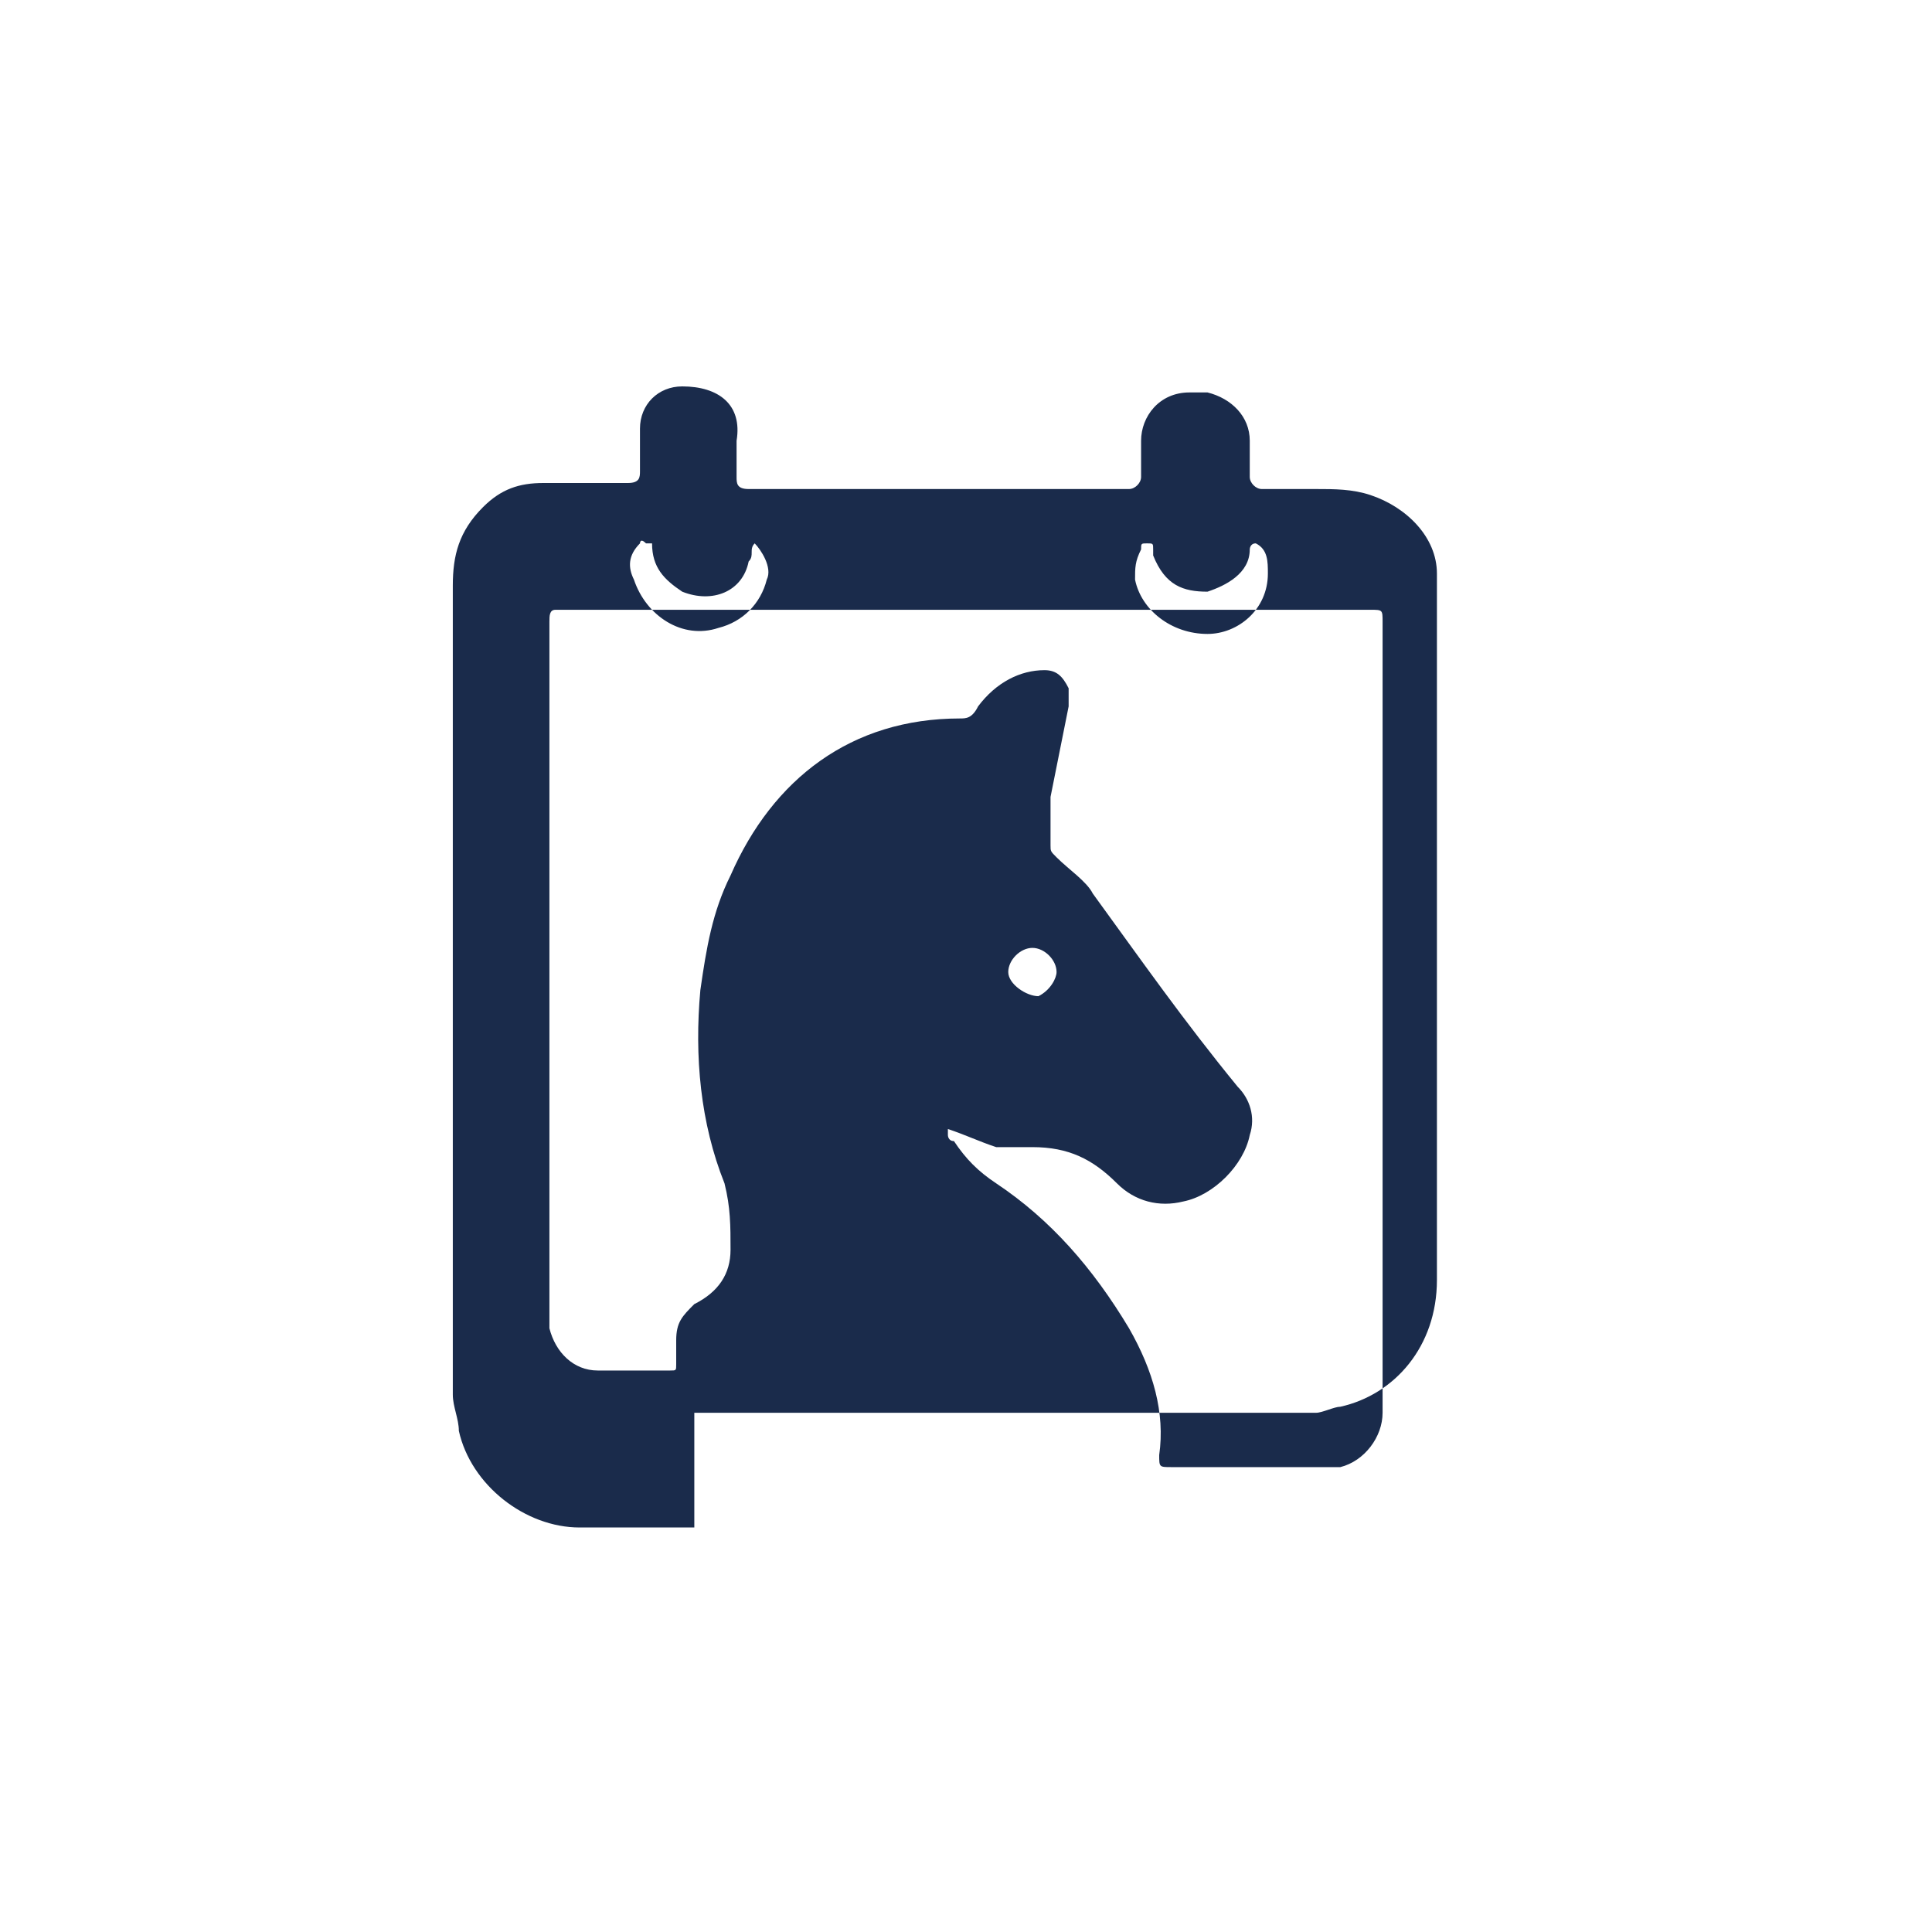<svg xmlns="http://www.w3.org/2000/svg" width="32" height="32" viewBox="0 0 32 32">
  <path fill="#1A2B4B" d="M11.5 25.3c-.6 0-1.2 0-1.9 0-.9 0-1.8-.7-2-1.6 0-.2-.1-.4-.1-.6V9.7c0-.5.1-.9.5-1.3.3-.3.6-.4 1-.4.5 0 .9 0 1.4 0 .2 0 .2-.1.2-.2v-.7c0-.4.3-.7.7-.7.6 0 1 .3.9.9 0 .2 0 .4 0 .6 0 .1 0 .2.2.2 1.2 0 2.4 0 3.6 0 .9 0 1.8 0 2.7 0 .1 0 .2-.1.2-.2v-.6c0-.4.3-.8.8-.8h.3c.4.1.7.4.7.8v.6c0 .1.1.2.2.2h.9c.3 0 .6 0 .9.1.6.2 1.1.7 1.1 1.3v11.7c0 1.1-.7 1.9-1.6 2.1-.1 0-.3.1-.4.1H11.5zm5.9-12.1v.8c0 .1 0 .1.1.2.2.2.5.4.6.6.8 1.1 1.5 2.1 2.4 3.2.2.2.3.5.2.8-.1.5-.6 1-1.1 1.1-.4.1-.8 0-1.1-.3-.4-.4-.8-.6-1.4-.6h-.6c-.3-.1-.5-.2-.8-.3v.1c0 0 0 .1.1.1.2.3.4.5.7.7.9.6 1.6 1.4 2.2 2.4.4.7.6 1.4.5 2.1 0 .2 0 .2.2.2h2.6c.1 0 .1 0 .2 0 .4-.1.7-.5.7-.9 0-.4 0-.8 0-1.2V10.3c0-.2 0-.2-.2-.2h-5.1c-1.4 0-2.7 0-4.1 0-1.4 0-2.7 0-4.1 0-.1 0-.1 0-.2 0-.1 0-.1.1-.1.2v.6c0 3 0 6 0 9 0 .4 0 .7 0 1.1 0 .3 0 .6 0 1 .1.4.4.7.8.7h1.2c.1 0 .1 0 .1-.1v-.4c0-.3.1-.4.3-.6.4-.2.6-.5.6-.9 0-.4 0-.7-.1-1.1-.4-1-.5-2.1-.4-3.2.1-.7.2-1.3.5-1.9.7-1.6 2-2.6 3.8-2.6.1 0 .2 0 .3-.2.3-.4.7-.6 1.1-.6.2 0 .3.1.4.3v.3zm1.7-4c0 0 0-.1 0-.1 0-.1 0-.1-.1-.1-.1 0-.1 0-.1.1-.1.2-.1.3-.1.5.1.5.6.9 1.2.9.5 0 1-.4 1-1 0-.2 0-.4-.2-.5-.1 0-.1.1-.1.1 0 .4-.4.6-.7.7-.4 0-.7-.1-.9-.6zm-8.4-.2c-.1-.1-.1 0-.1 0-.2.2-.2.4-.1.6.2.6.8 1 1.4.8.4-.1.7-.4.8-.8.1-.2-.1-.5-.2-.6-.1.1 0 .2-.1.3-.1.5-.6.7-1.1.5-.3-.2-.5-.4-.5-.8zm6.5 7.5c.2-.1.3-.3.3-.4 0-.2-.2-.4-.4-.4-.2 0-.4.2-.4.4 0 .2.3.4.5.4z"/>
</svg>